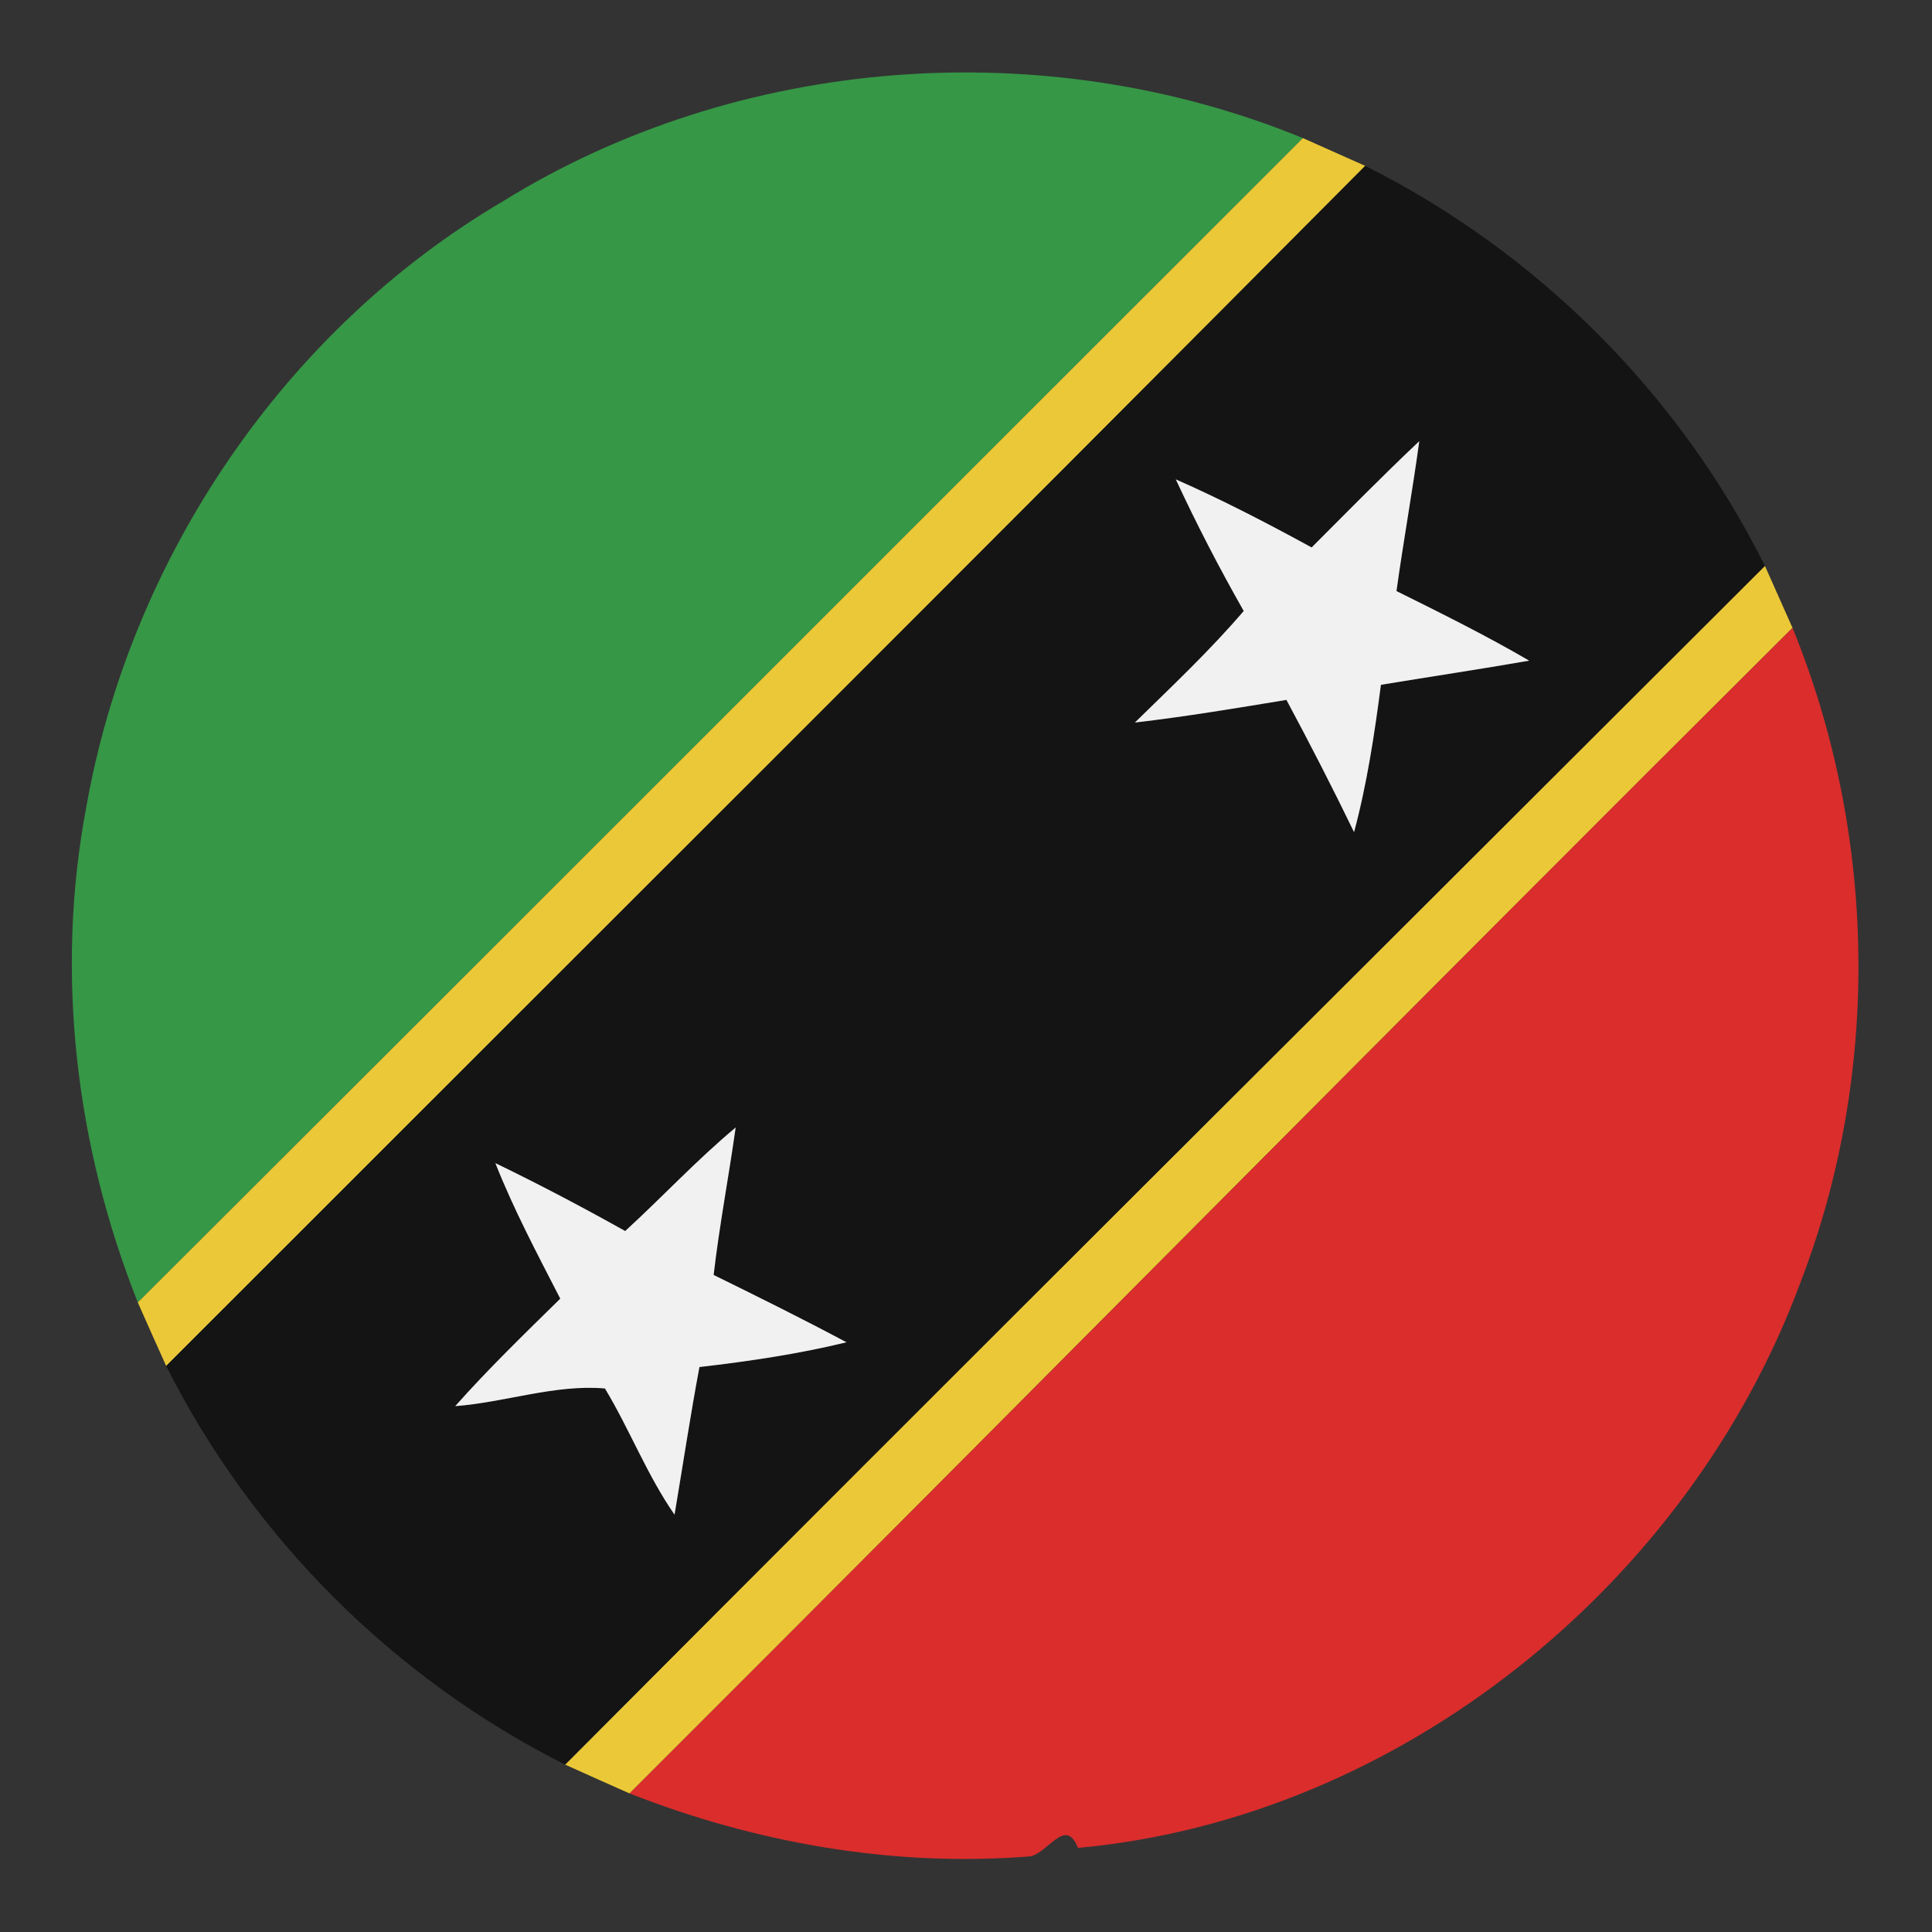 <?xml version="1.0" encoding="UTF-8" ?>
<!DOCTYPE svg PUBLIC "-//W3C//DTD SVG 1.1//EN" "http://www.w3.org/Graphics/SVG/1.1/DTD/svg11.dtd">
<svg width="128pt" height="128pt" viewBox="0 0 128 128" version="1.1" xmlns="http://www.w3.org/2000/svg">
<rect x="0" y="0" width="128" height="128" fill="#333333" stroke="none"/>
<g id="#369746ff">
<path fill="#369746" opacity="1.00" d=" M 33.28 13.36 C 48.98 3.63 69.26 2.15 86.32 9.15 C 60.58 34.86 34.88 60.61 9.13 86.29 C 5.02 75.95 3.64 64.48 5.71 53.51 C 8.61 37.02 18.82 21.88 33.28 13.36 Z" />
</g>
<g id="#ebc837ff">
<path fill="#ebc837" opacity="1.00" d=" M 86.32 9.15 C 87.70 9.76 89.07 10.37 90.45 10.99 C 64.04 37.56 37.50 64.00 11.01 90.50 C 10.38 89.10 9.75 87.70 9.13 86.29 C 34.88 60.61 60.58 34.86 86.32 9.15 Z" />
<path fill="#ebc837" opacity="1.00" d=" M 37.44 116.91 C 63.87 90.37 90.43 63.96 116.93 37.49 C 117.54 38.86 118.15 40.23 118.76 41.60 C 92.98 67.25 67.45 93.13 41.71 118.82 C 40.28 118.19 38.86 117.55 37.44 116.91 Z" />
</g>
<g id="#141414ff">
<path fill="#141414" opacity="1.00" d=" M 90.45 10.99 C 101.85 16.70 111.24 26.07 116.93 37.49 C 90.43 63.96 63.87 90.37 37.44 116.91 C 26.08 111.20 16.73 101.86 11.01 90.50 C 37.50 64.00 64.04 37.56 90.45 10.99 M 86.90 36.27 C 83.95 34.66 80.97 33.11 77.90 31.76 C 79.28 34.73 80.78 37.63 82.40 40.48 C 80.16 43.10 77.65 45.46 75.19 47.87 C 78.55 47.48 81.89 46.92 85.23 46.37 C 86.78 49.26 88.28 52.18 89.71 55.13 C 90.57 51.93 91.06 48.65 91.49 45.37 C 94.76 44.83 98.04 44.34 101.31 43.77 C 98.45 42.10 95.48 40.63 92.52 39.16 C 92.98 35.84 93.58 32.55 94.03 29.23 C 91.60 31.52 89.26 33.91 86.90 36.27 M 41.42 81.56 C 38.60 79.98 35.73 78.47 32.82 77.06 C 34.04 80.15 35.60 83.08 37.12 86.04 C 34.75 88.37 32.36 90.68 30.16 93.16 C 33.47 92.91 36.79 91.70 40.08 91.99 C 41.72 94.71 42.87 97.73 44.69 100.35 C 45.24 97.09 45.73 93.82 46.34 90.57 C 49.61 90.19 52.88 89.71 56.08 88.93 C 53.18 87.38 50.23 85.92 47.28 84.47 C 47.66 81.20 48.28 77.96 48.74 74.70 C 46.17 76.84 43.89 79.30 41.42 81.56 Z" />
</g>
<g id="#f2f1f1ff">
<path fill="#f2f1f1" opacity="1.00" d=" M 86.90 36.27 C 89.26 33.91 91.60 31.52 94.03 29.23 C 93.58 32.55 92.98 35.84 92.52 39.16 C 95.48 40.63 98.45 42.10 101.31 43.77 C 98.04 44.34 94.76 44.83 91.49 45.37 C 91.06 48.65 90.57 51.93 89.71 55.13 C 88.28 52.18 86.78 49.26 85.23 46.37 C 81.89 46.92 78.55 47.48 75.19 47.87 C 77.65 45.46 80.16 43.10 82.40 40.48 C 80.78 37.63 79.28 34.73 77.90 31.76 C 80.97 33.11 83.95 34.66 86.90 36.27 Z" />
<path fill="#f2f1f1" opacity="1.00" d=" M 41.42 81.56 C 43.89 79.30 46.17 76.84 48.74 74.70 C 48.28 77.96 47.66 81.20 47.28 84.47 C 50.23 85.92 53.18 87.38 56.08 88.93 C 52.88 89.71 49.61 90.19 46.34 90.57 C 45.73 93.82 45.24 97.09 44.69 100.35 C 42.87 97.73 41.72 94.71 40.08 91.99 C 36.79 91.70 33.47 92.91 30.16 93.16 C 32.36 90.68 34.75 88.37 37.12 86.04 C 35.60 83.08 34.04 80.15 32.82 77.06 C 35.73 78.47 38.60 79.98 41.42 81.56 Z" />
</g>
<g id="#da2d2cff">
<path fill="#da2d2c" opacity="1.00" d=" M 118.76 41.60 C 124.36 55.32 124.62 71.13 119.28 84.98 C 111.88 104.96 92.76 120.47 71.42 122.43 C 70.57 120.25 69.34 122.98 68.11 123.00 C 59.13 123.70 50.07 122.10 41.71 118.82 C 67.45 93.13 92.98 67.25 118.76 41.60 Z" />
</g>
</svg>
